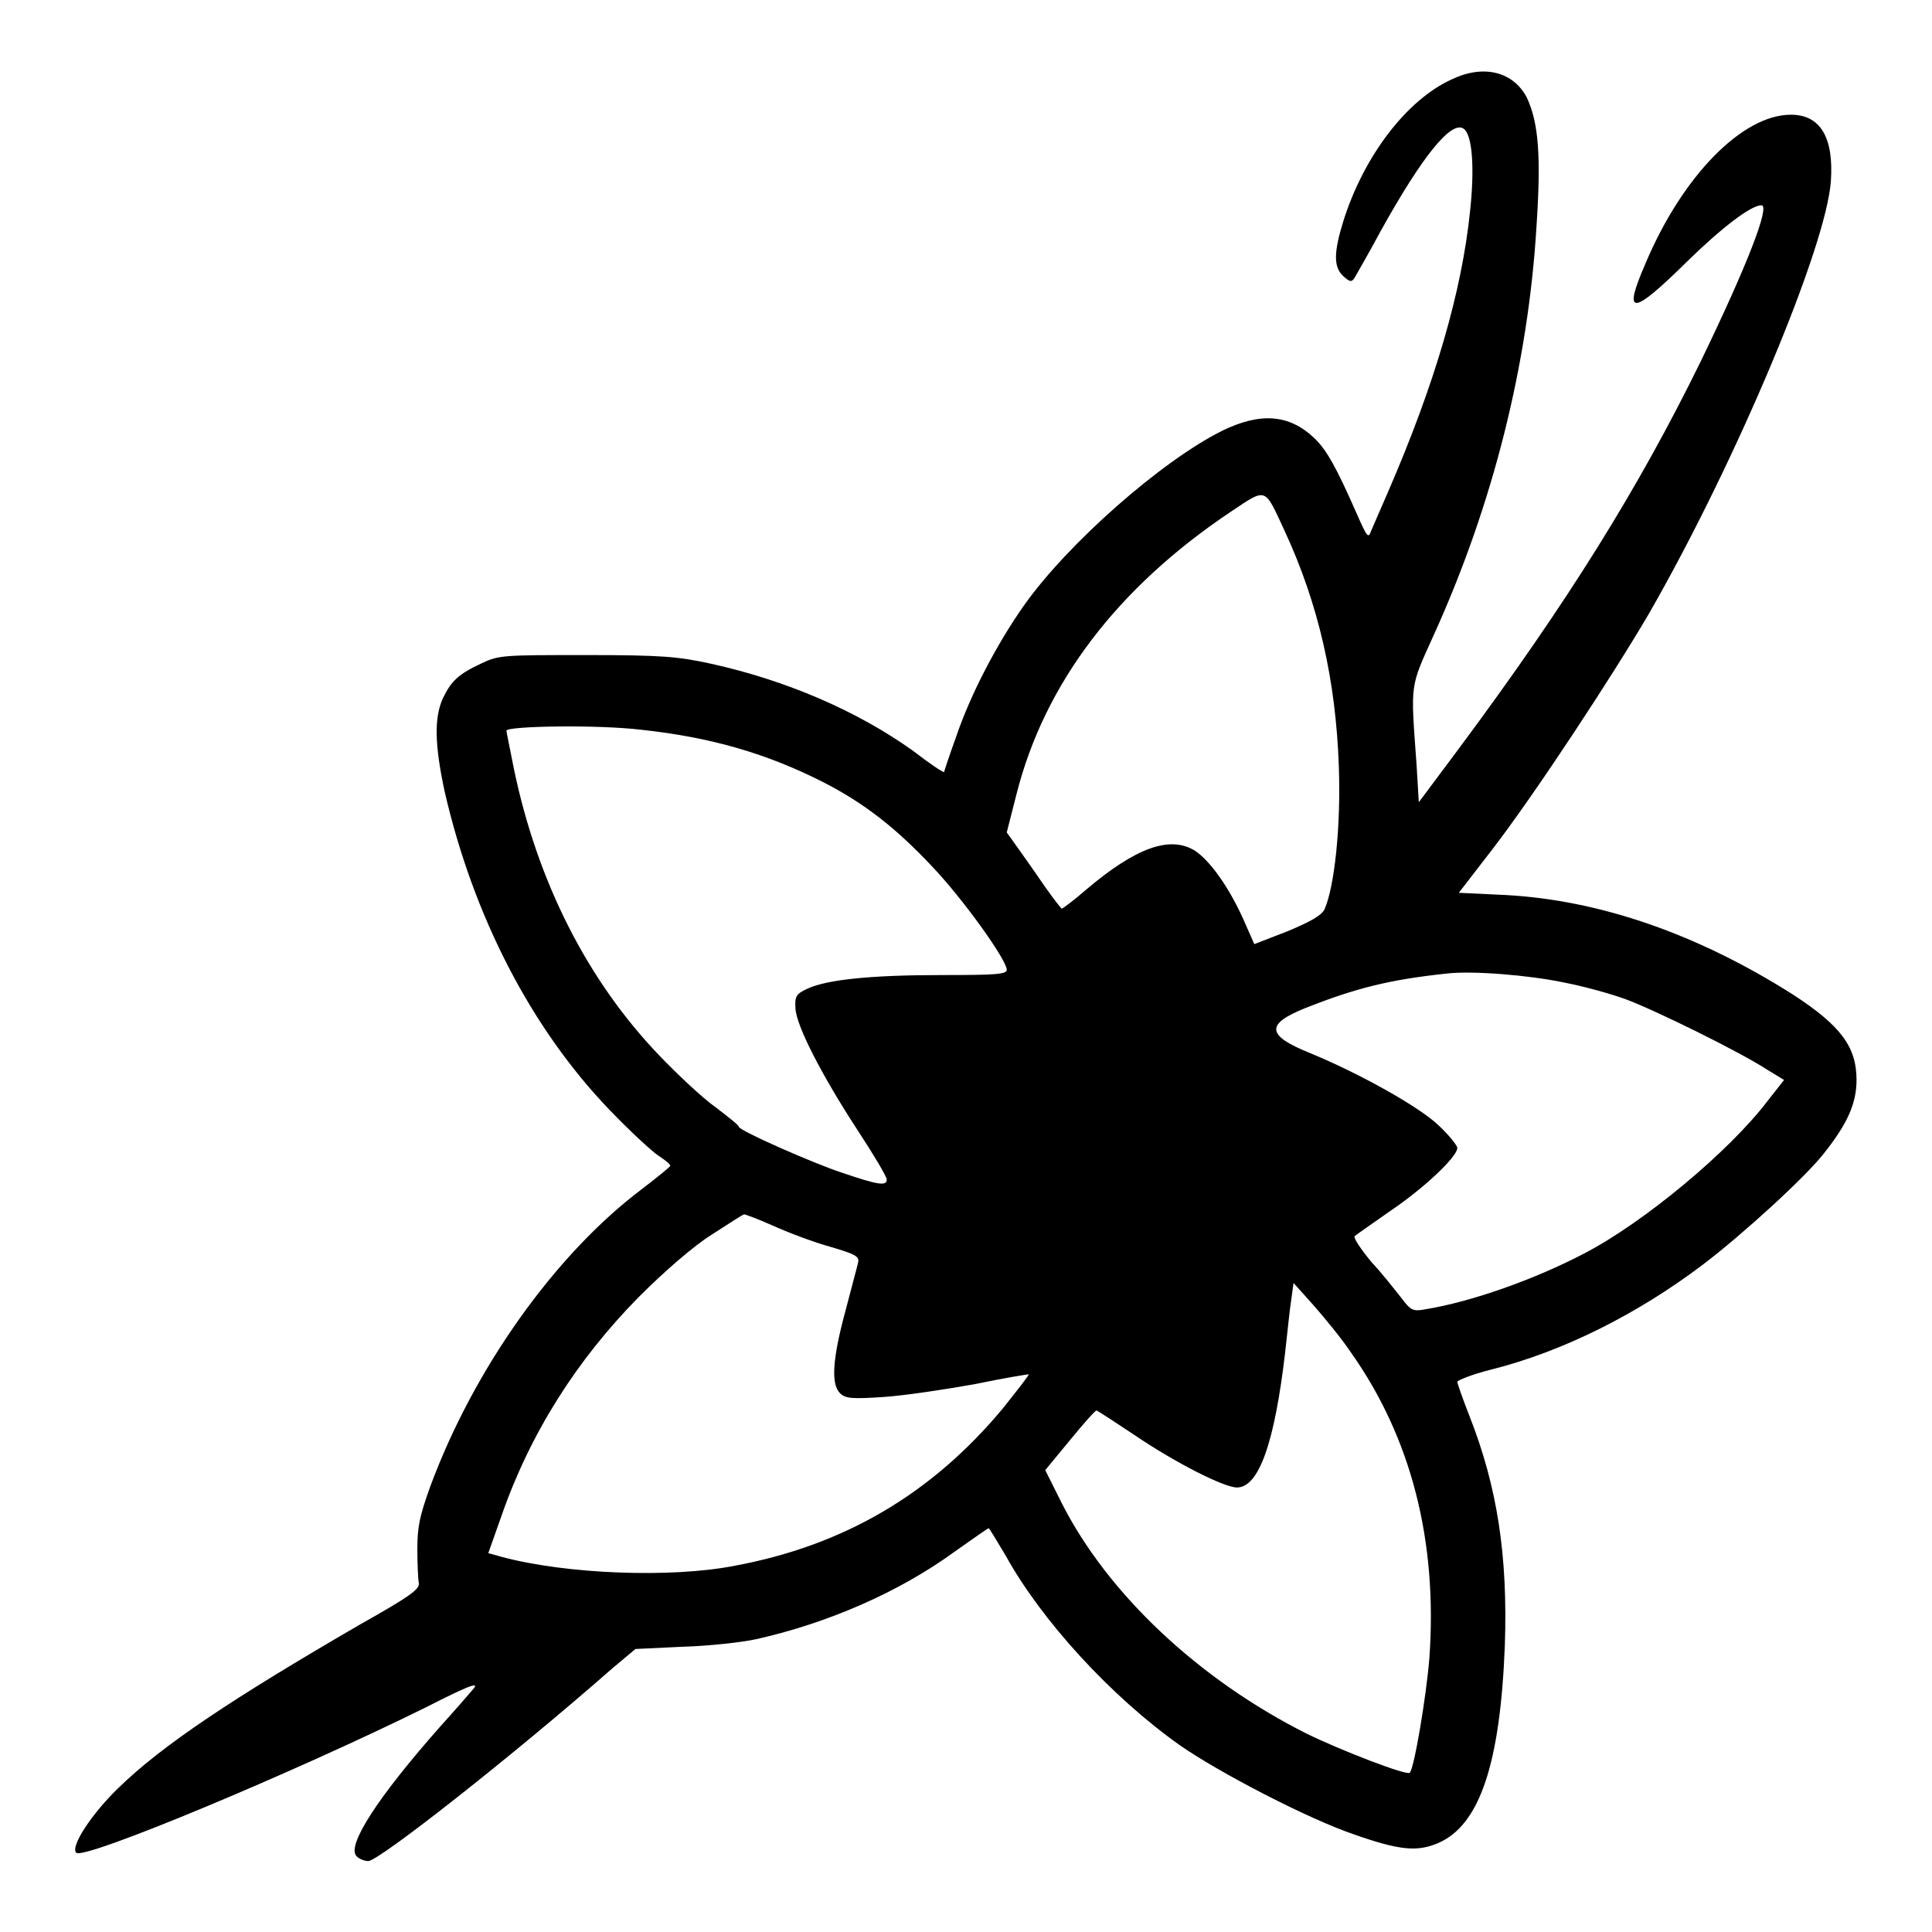 <?xml version="1.0" encoding="utf-8"?>
<!-- Svg Vector Icons : http://www.onlinewebfonts.com/icon -->
<!DOCTYPE svg PUBLIC "-//W3C//DTD SVG 1.1//EN" "http://www.w3.org/Graphics/SVG/1.1/DTD/svg11.dtd">
<svg version="1.1" xmlns="http://www.w3.org/2000/svg" xmlns:xlink="http://www.w3.org/1999/xlink" x="0px" y="0px" viewBox="0 0 256 256" enable-background="new 0 0 256 256" xml:space="preserve">
<g><g><g><path fill="#000000" d="M192.4,10.5c-6,2.7-11.7,10.2-14.4,18.8c-1.3,4.2-1.3,6.1,0,7.3c0.9,0.8,1.1,0.8,1.5,0.2c0.2-0.4,1.8-3.1,3.4-6.1c5.6-10.1,9.5-14.9,11.1-13.6c1.1,0.9,1.4,5.2,0.8,10.8c-1.1,10.8-4.7,23-10.8,37.1c-1,2.3-2,4.6-2.3,5.3c-0.4,1.1-0.5,1-2-2.4c-2.6-5.9-3.9-8.3-5.6-9.9c-3.3-3.1-7.1-3.4-12.2-0.9c-8,4-20.4,14.9-26.2,23.1c-3.6,5.1-7.1,11.8-9,17.4c-0.9,2.5-1.6,4.6-1.6,4.7c-0.1,0.1-1.9-1.1-4.1-2.8c-7.4-5.3-16.9-9.4-27-11.6c-4.2-0.9-6.3-1.1-16.3-1.1c-11,0-11.6,0-13.9,1.1c-3,1.4-4,2.3-5.1,4.6c-1.2,2.6-1.1,6.2,0.2,12.3c3.8,16.6,11.5,31.5,21.9,42.3c2.6,2.7,5.5,5.4,6.4,6c0.9,0.6,1.7,1.2,1.6,1.4c0,0.1-1.7,1.5-3.8,3.1C73.6,166.2,62.8,181.3,57,197c-1.4,3.9-1.7,5.3-1.7,8.3c0,2,0.1,4,0.2,4.5c0.1,0.8-1.3,1.8-7.7,5.4C30.9,225,21.4,231.3,15.6,237c-3.5,3.4-6.3,7.7-5.5,8.5c1,1,28.8-10.6,46.4-19.3c5.3-2.7,7-3.4,6.3-2.5c-0.5,0.6-2.5,2.9-4.4,5c-8.5,9.6-12.4,15.8-11.2,17.2c0.3,0.4,1.1,0.7,1.6,0.7c1.4,0,19.2-14,32.3-25.5l3.1-2.6l6.3-0.3c3.5-0.1,7.9-0.6,9.7-1c9.4-2.1,18.9-6.2,26.3-11.6c2.4-1.7,4.4-3.1,4.5-3.1c0.1,0,1.1,1.7,2.3,3.7c4.7,8.5,13.9,18.6,23.1,25.1c5.2,3.6,16.9,9.7,23.1,11.8c6,2.1,8.3,2.3,11.1,1.1c5.5-2.4,8.2-10.6,8.8-26.2c0.4-11.9-1-21-4.7-30.4c-0.9-2.3-1.6-4.3-1.6-4.5c0-0.2,2-1,4.4-1.6c9.6-2.4,19.5-7.4,28.1-13.9c5.4-4.1,13.7-11.7,16.1-14.8c3.1-3.9,4.3-6.6,4.3-9.7c0-4.4-2.1-7.2-8.4-11.3c-12.6-8-25.5-12.5-38-13.2l-6.3-0.3l4.4-5.7c5.7-7.4,16-23.1,20.8-31.3C230.1,61.1,242,32.7,242.6,24c0.4-5.8-1.4-8.8-5.3-8.8c-6.4,0-14.4,8.1-19.3,19.8c-3,6.9-1.8,6.9,5.5-0.3c4.6-4.5,8.5-7.5,9.9-7.5c1.2,0-1.9,8-8.1,20.8c-8.2,16.7-17.5,31.7-32,51.2l-5.3,7.1l-0.3-5c-0.8-11-0.9-10.1,2.3-17.2c7.8-17.2,12.5-35.8,13.6-54.2c0.6-9.1,0.3-13.6-1.3-17C200.5,9.5,196.6,8.5,192.4,10.5z M170.2,70.3c4.5,9.7,6.8,19.8,7.2,31.2c0.3,8.1-0.6,16.1-1.9,19c-0.4,0.8-1.8,1.6-4.9,2.9l-4.4,1.7l-1.5-3.4c-1.9-4.2-4.4-7.7-6.4-9c-3.3-2-7.8-0.4-14.4,5.2c-1.6,1.4-3.1,2.5-3.2,2.5s-1.1-1.3-2.3-3c-1.1-1.6-2.7-3.9-3.5-5l-1.5-2.1l1.3-5.1c3.7-14.6,13.3-27.3,28.4-37.4C167.9,64.6,167.5,64.5,170.2,70.3z M85,96.7c9.3,1,16.7,3.2,24,6.9c5.5,2.8,9.7,6.1,14.5,11.2c4.1,4.3,9.9,12.4,9.9,13.7c0,0.6-1.4,0.7-8.6,0.7c-9.4,0-15.2,0.6-17.8,1.8c-1.5,0.7-1.7,1-1.6,2.6c0.1,2.3,3.5,8.9,8.2,16.1c2.1,3.2,3.9,6.2,3.9,6.6c0,0.9-1.2,0.7-5.9-0.9c-3.7-1.2-13.7-5.6-13.7-6.1c0-0.2-1.4-1.3-3.1-2.6c-1.7-1.2-5-4.3-7.4-6.8c-9.6-10-16.2-23.1-19.3-38c-0.5-2.6-1-4.9-1-5.1C67.4,96.2,79.2,96,85,96.7z M207.3,130.2c2.6,0.5,6.2,1.5,8.1,2.2c3.8,1.4,15,6.9,18.7,9.3l2.3,1.4l-2.2,2.8c-5.1,6.7-16.4,16.1-24.3,20.2c-6.5,3.4-14.9,6.4-21.1,7.4c-1.6,0.3-1.9,0.1-3.1-1.5c-0.8-1-2.5-3.2-4-4.8c-1.4-1.7-2.4-3.2-2.2-3.4c0.2-0.2,2.4-1.7,4.8-3.4c4.3-2.9,8.8-7.1,8.8-8.3c0-0.3-1.1-1.7-2.5-3c-2.5-2.4-10.3-6.8-17.1-9.6c-5.7-2.3-5.8-3.8-0.6-5.9c6.8-2.7,11.3-3.8,18.8-4.6C195,128.6,202.6,129.2,207.3,130.2z M102.4,162.4c2,0.9,5.4,2.2,7.6,2.8c3.4,1,3.9,1.3,3.7,2.1c-0.1,0.5-0.9,3.4-1.7,6.5c-1.7,6.3-1.9,9.6-0.7,10.8c0.7,0.7,1.5,0.8,5.9,0.5c2.8-0.2,8.1-1,12-1.7c3.8-0.8,7-1.3,7.1-1.3c0.1,0.1-1.5,2.1-3.4,4.5c-9.4,11.3-21,18.2-35.7,20.9c-8.3,1.6-22.1,1.1-30.7-1.2l-1.8-0.5l1.7-4.8c3.8-11,10-20.8,18.3-29.2c3.3-3.3,7.2-6.7,9.6-8.2c2.3-1.5,4.2-2.7,4.3-2.7S100.4,161.5,102.4,162.4z M179,179.2c8,11.3,11.5,25,10.4,40.5c-0.4,5-2,14.6-2.6,15.2c-0.4,0.4-9-2.9-13.7-5.2c-14.3-7.2-26.3-18.5-32.4-30.5l-2.2-4.4l3.3-4c1.8-2.2,3.4-4,3.5-3.9c0.1,0,2.4,1.5,5.1,3.3c5.3,3.6,11.8,6.9,13.5,6.9c2.9,0,5-5.9,6.4-18c0.3-2.6,0.6-5.7,0.8-6.9l0.3-2.2l2.6,2.9C175.5,174.6,177.8,177.4,179,179.2z"/></g></g></g>
</svg>